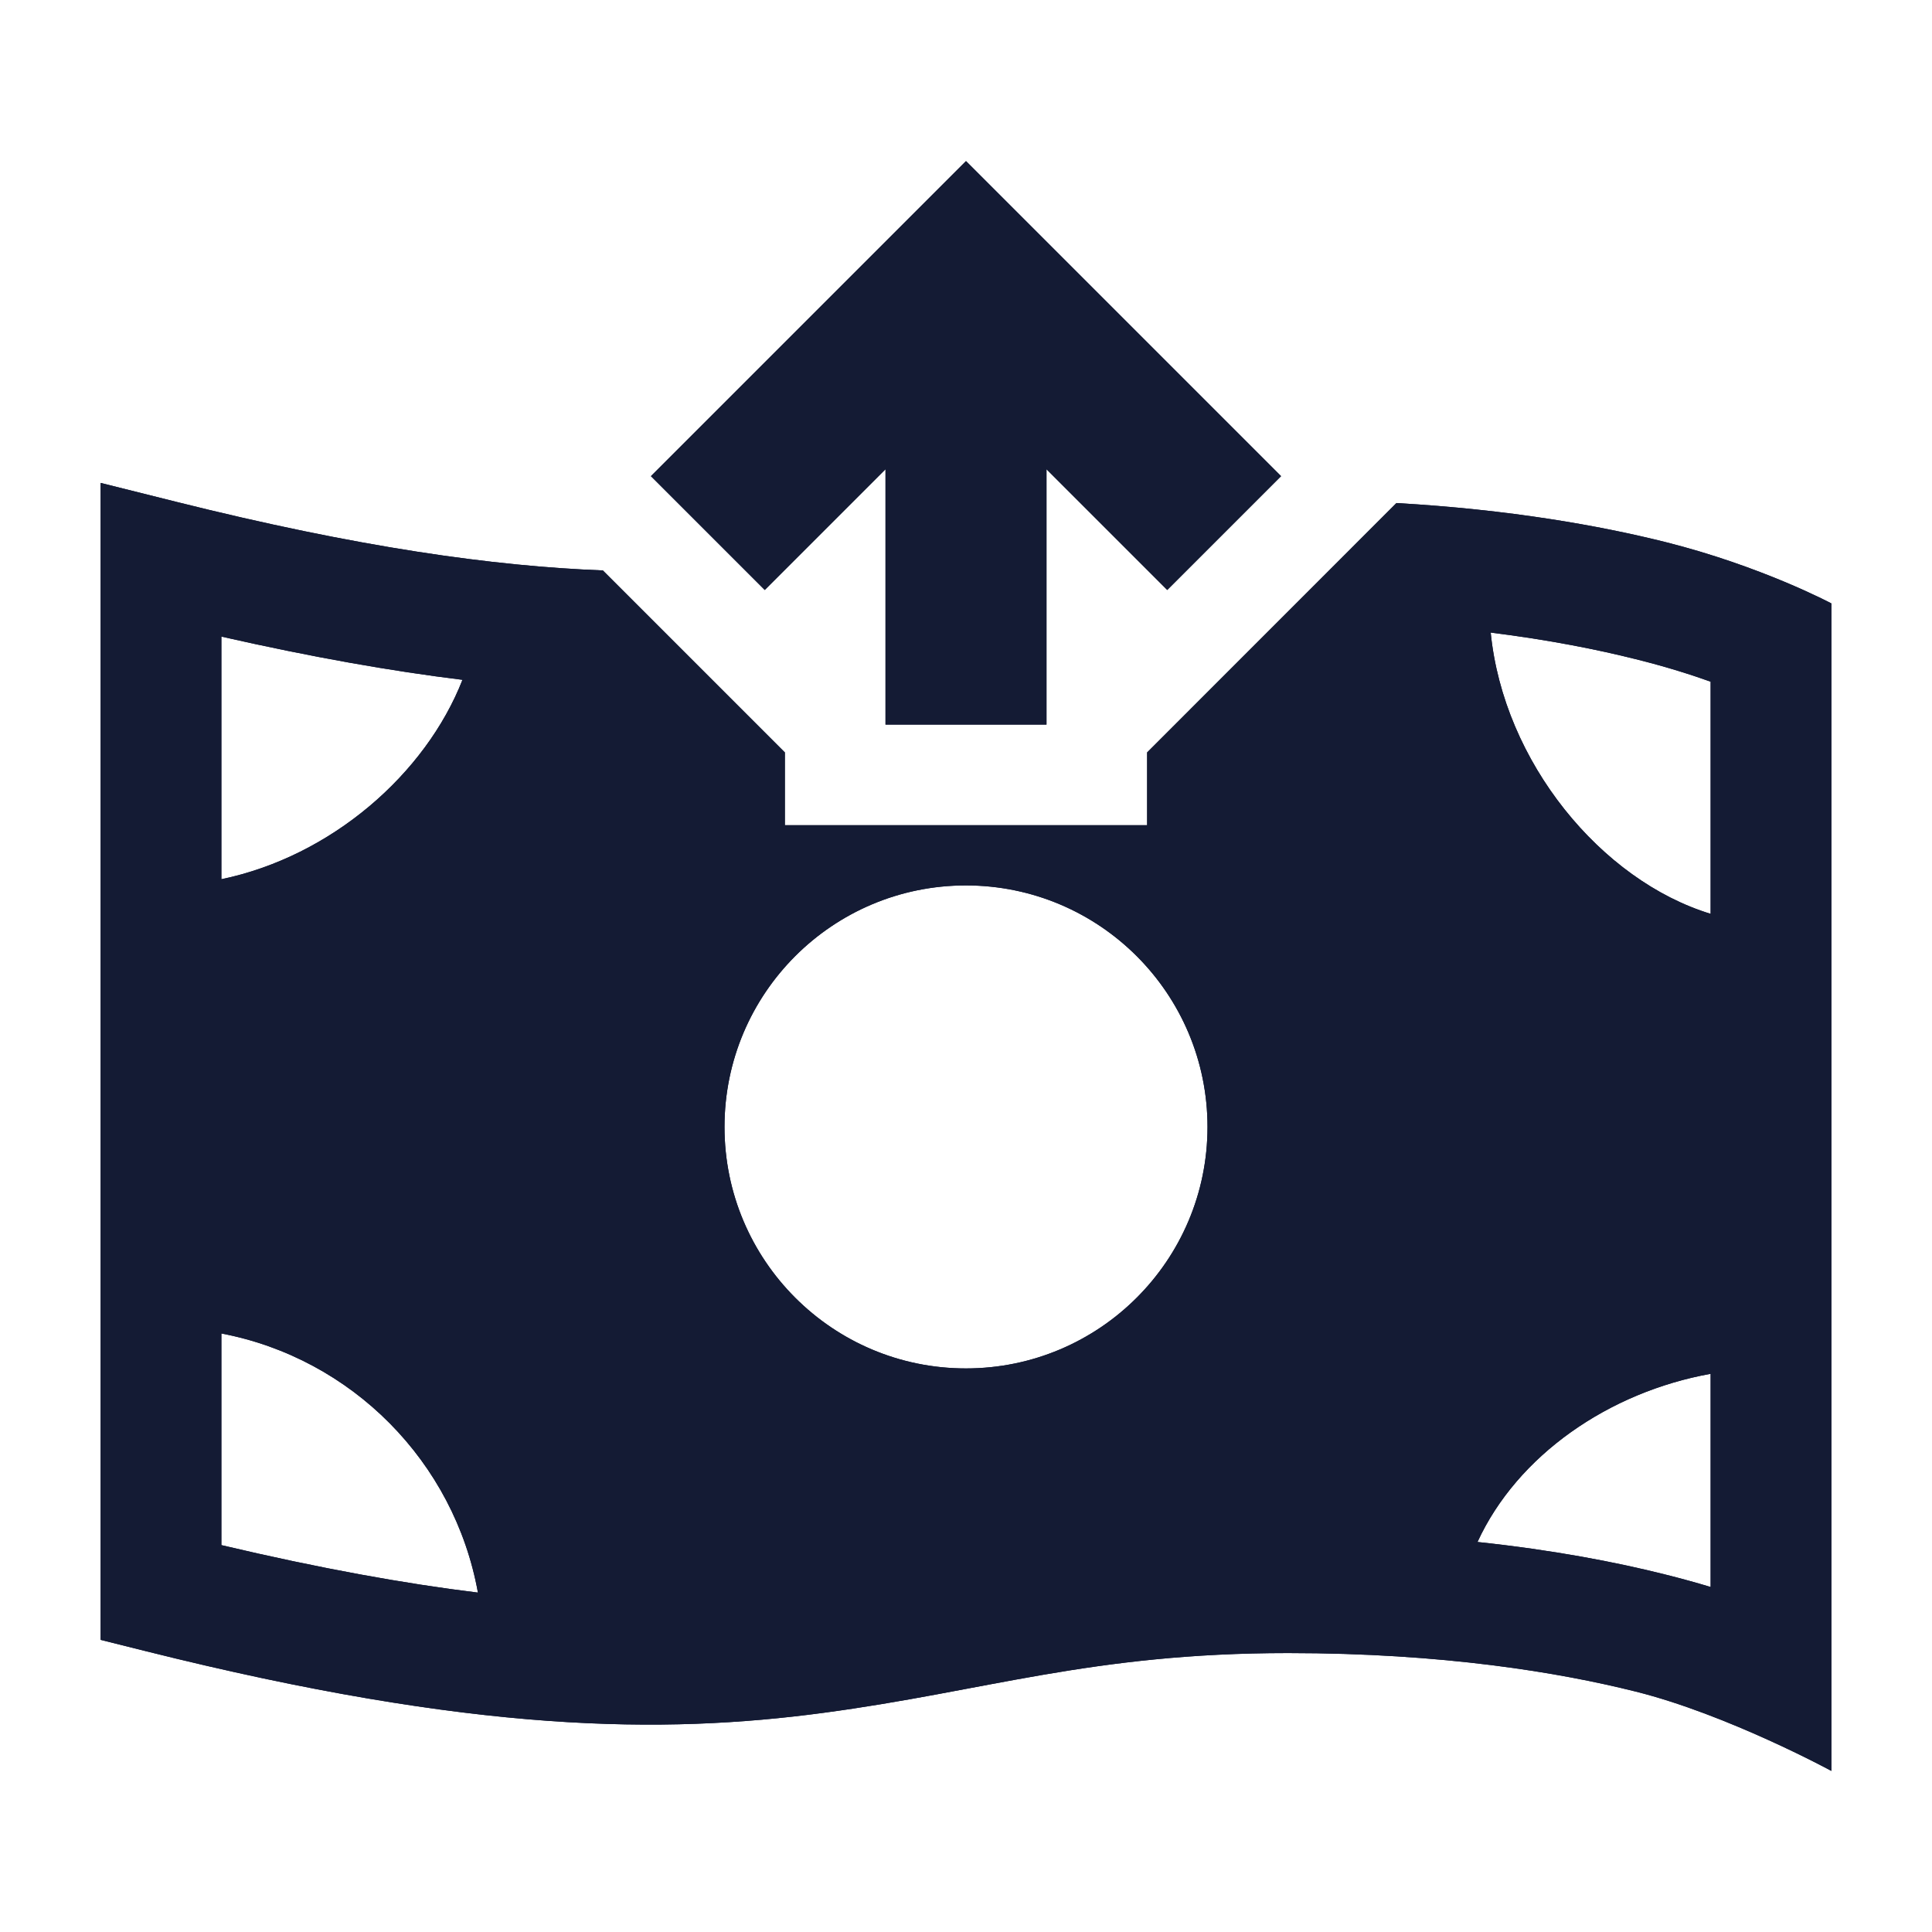 <svg width="24" height="24" viewBox="0 0 24 24" fill="none" xmlns="http://www.w3.org/2000/svg">
<path d="M9.5 7.329L11 5.829V9.001H13V5.829L14.5 7.329L15.914 5.915L12 2.001L8.086 5.915L9.5 7.329Z" fill="#141B34"/>
<path fill-rule="evenodd" clip-rule="evenodd" d="M2.182 6.232C4.456 6.801 6.135 7.034 7.489 7.086L9.75 9.347V10.251H14.25V9.347L17.347 6.249C18.756 6.33 19.868 6.529 20.682 6.732C21.883 7.033 22.75 7.496 22.75 7.496V21.999C22.75 21.999 21.462 21.299 20.318 21.013C19.376 20.777 17.937 20.535 16 20.535C13.557 20.535 12.245 21.009 10.225 21.278C8.24 21.543 5.894 21.532 1.818 20.513L1.25 20.371V5.999L2.182 6.232ZM2.75 19.194C3.978 19.484 5.024 19.672 5.937 19.784C5.644 18.159 4.37 16.873 2.75 16.565V19.194ZM21.25 17.066C19.986 17.293 18.849 18.078 18.354 19.155C19.296 19.255 20.073 19.405 20.682 19.558C20.891 19.61 21.08 19.663 21.25 19.714V17.066ZM11.999 10.999C10.342 10.999 9 12.342 9 13.999C9 15.656 10.342 16.999 11.999 16.999C13.656 16.999 15 15.656 15 13.999C15 12.342 13.656 10.999 11.999 10.999ZM18.518 7.858C18.678 9.467 19.892 10.938 21.25 11.352V8.468C21.028 8.389 20.718 8.287 20.318 8.188C19.844 8.069 19.244 7.949 18.518 7.858ZM2.75 10.922C4.117 10.638 5.287 9.614 5.745 8.445C4.865 8.337 3.879 8.164 2.75 7.908V10.922Z" fill="#141B34"/>
<path d="M9.5 7.329L11 5.829V9.001H13V5.829L14.5 7.329L15.914 5.915L12 2.001L8.086 5.915L9.5 7.329Z" fill="#141B34"/>
<path fill-rule="evenodd" clip-rule="evenodd" d="M2.182 6.232C4.456 6.801 6.135 7.034 7.489 7.086L9.75 9.347V10.251H14.25V9.347L17.347 6.249C18.756 6.33 19.868 6.529 20.682 6.732C21.883 7.033 22.75 7.496 22.75 7.496V21.999C22.75 21.999 21.462 21.299 20.318 21.013C19.376 20.777 17.937 20.535 16 20.535C13.557 20.535 12.245 21.009 10.225 21.278C8.24 21.543 5.894 21.532 1.818 20.513L1.25 20.371V5.999L2.182 6.232ZM2.75 19.194C3.978 19.484 5.024 19.672 5.937 19.784C5.644 18.159 4.37 16.873 2.75 16.565V19.194ZM21.25 17.066C19.986 17.293 18.849 18.078 18.354 19.155C19.296 19.255 20.073 19.405 20.682 19.558C20.891 19.61 21.08 19.663 21.25 19.714V17.066ZM11.999 10.999C10.342 10.999 9 12.342 9 13.999C9 15.656 10.342 16.999 11.999 16.999C13.656 16.999 15 15.656 15 13.999C15 12.342 13.656 10.999 11.999 10.999ZM18.518 7.858C18.678 9.467 19.892 10.938 21.25 11.352V8.468C21.028 8.389 20.718 8.287 20.318 8.188C19.844 8.069 19.244 7.949 18.518 7.858ZM2.75 10.922C4.117 10.638 5.287 9.614 5.745 8.445C4.865 8.337 3.879 8.164 2.75 7.908V10.922Z" fill="#141B34"/>
</svg>
